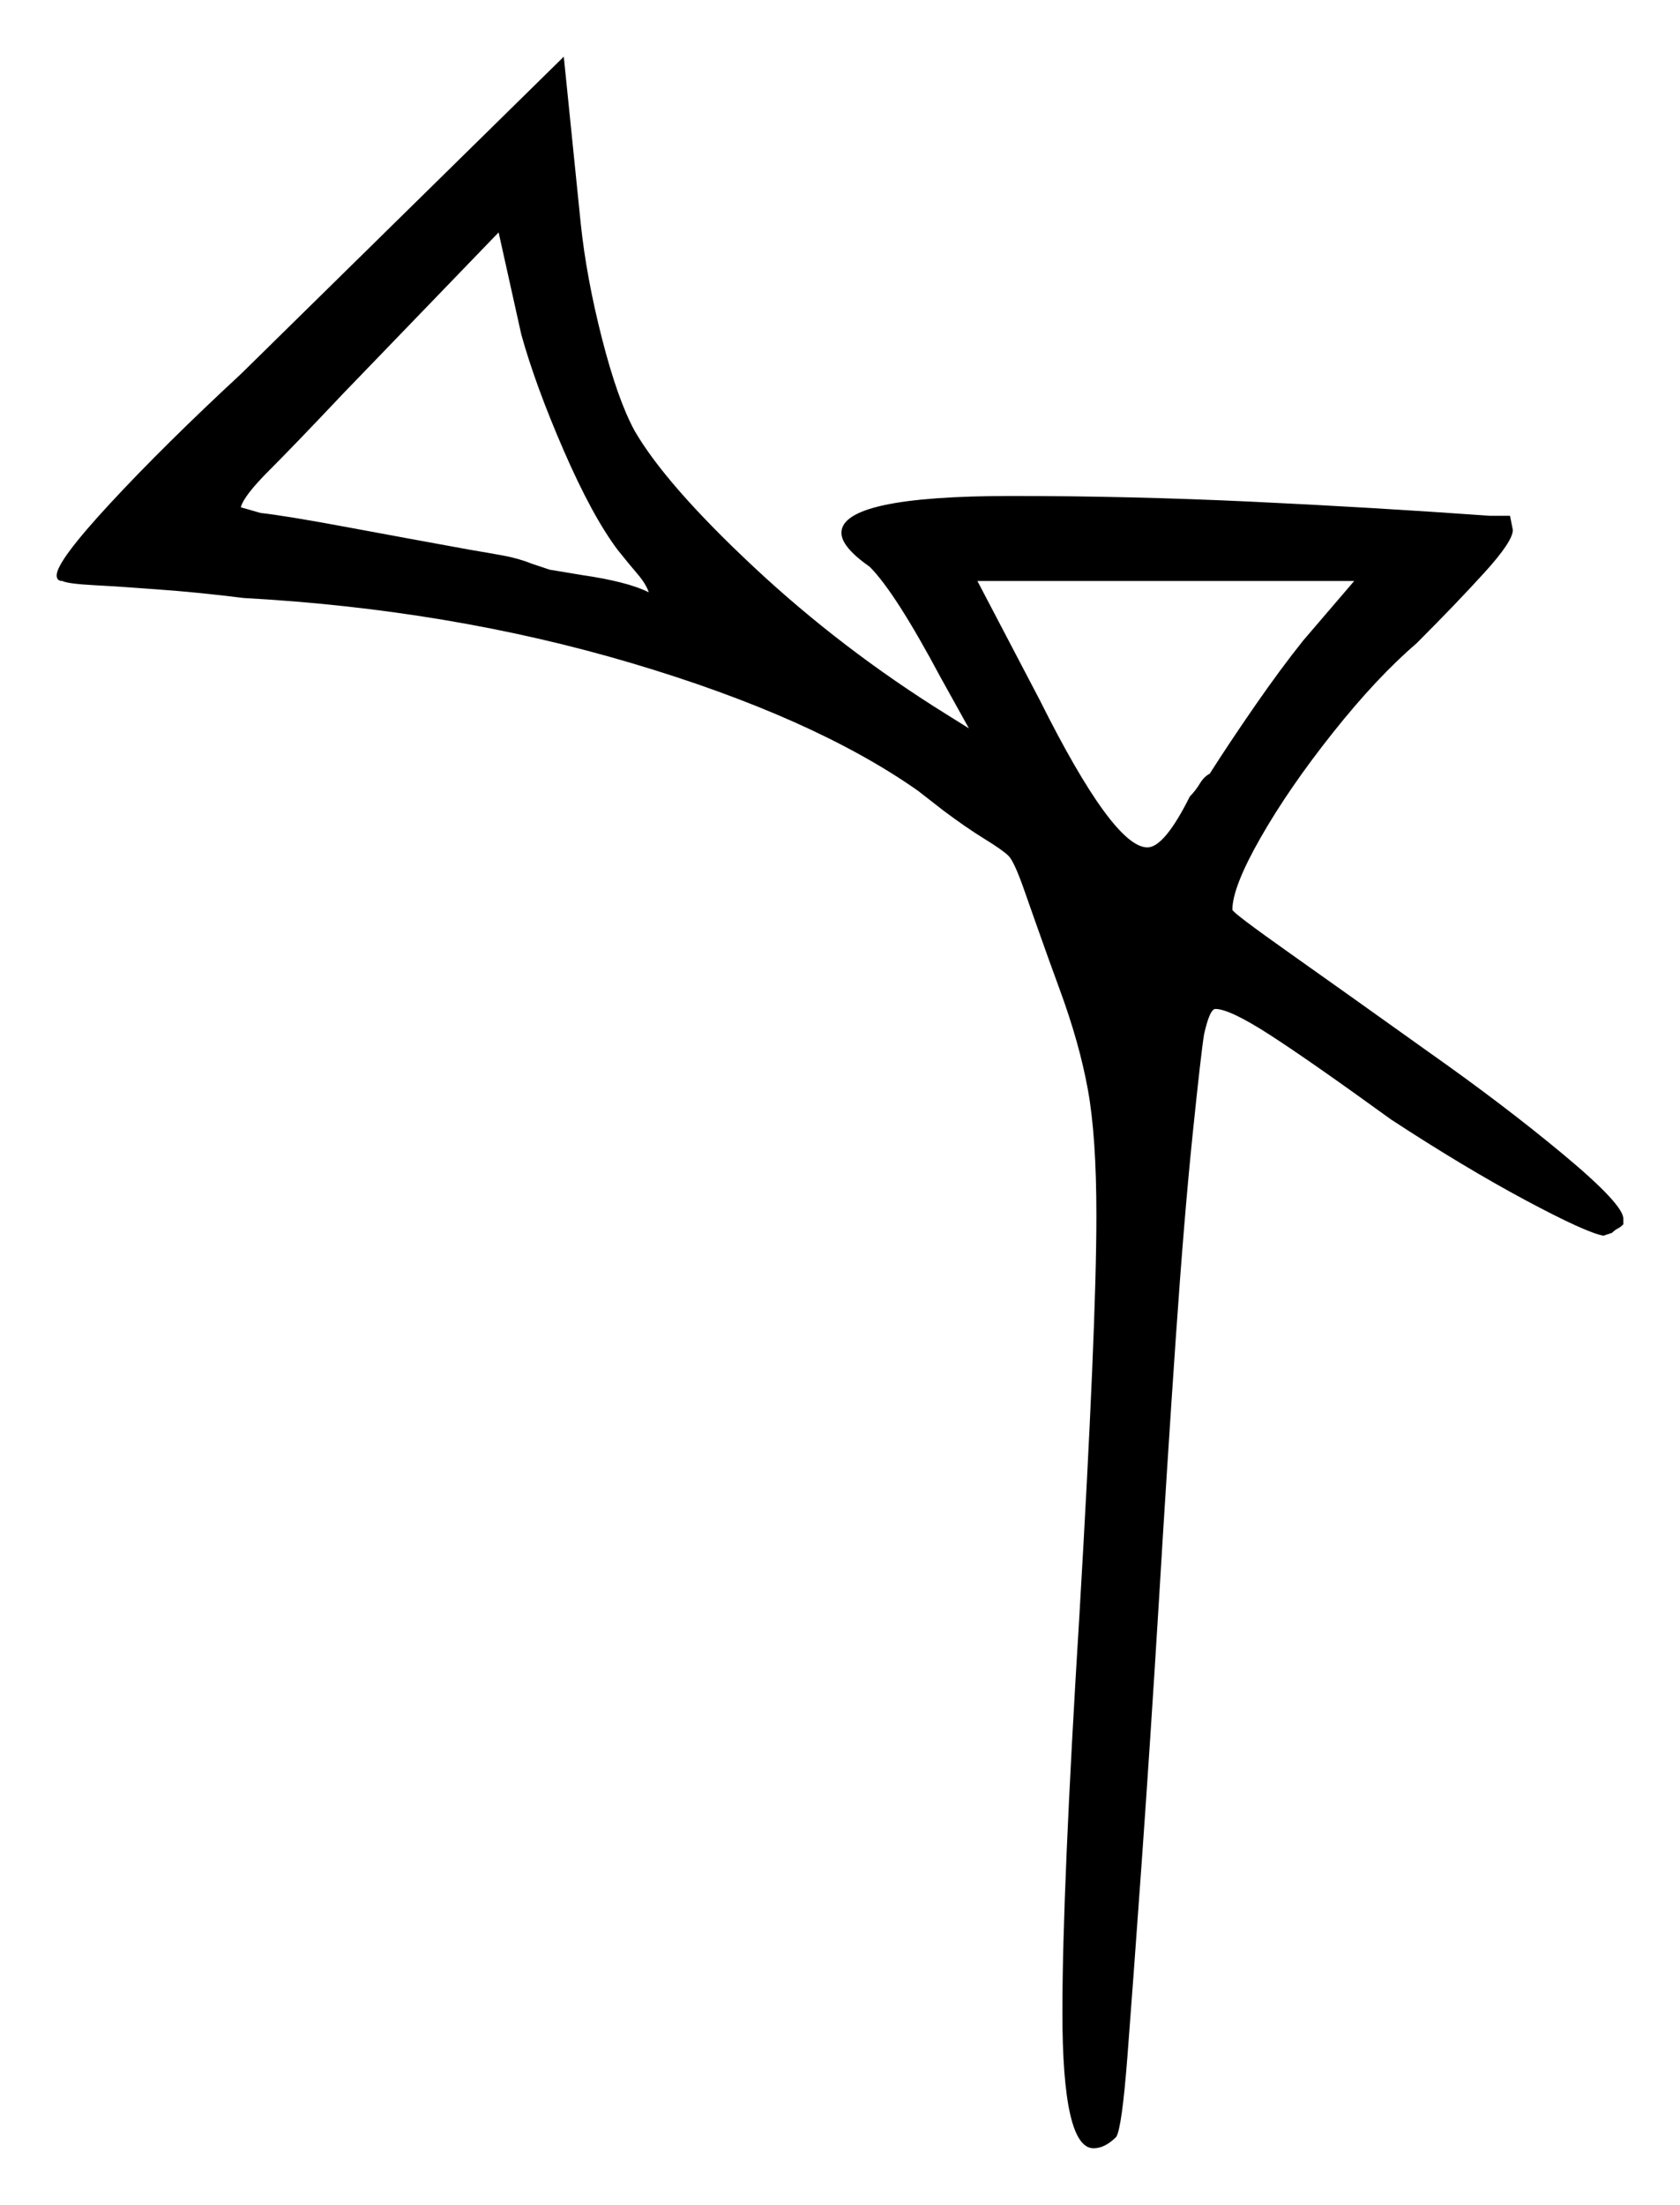 <svg xmlns="http://www.w3.org/2000/svg" width="296.5" height="389.0" viewBox="0 0 296.5 389.0"><path d="M109.0 97.0Q104.5 91.0 99.5 79.5Q94.5 68.0 92.0 59.0L88.0 41.0L60.5 69.5Q52.0 78.5 47.5 83.0Q43.0 87.5 42.5 89.5L46.0 90.5Q50.5 91.0 61.25 93.0Q72.0 95.0 83.0 97.0Q86.0 97.5 88.75 98.0Q91.5 98.5 94.0 99.5L97.0 100.5L103.0 101.5Q106.5 102.0 109.5 102.75Q112.5 103.5 114.5 104.5Q114.0 103.0 112.5 101.25Q111.0 99.5 109.0 97.0ZM230.0 113.0 239.0 102.5H172.5L183.5 123.5Q196.5 149.5 202.5 149.5Q205.5 149.5 210.0 140.5Q211.0 139.5 211.75 138.25Q212.5 137.0 213.5 136.5Q217.0 131.0 221.5 124.5Q226.0 118.0 230.0 113.0ZM42.5 66.0 99.5 10.0 102.5 39.5Q103.5 49.0 106.25 59.75Q109.0 70.5 112.0 76.0Q117.5 85.5 133.0 100.0Q148.5 114.5 167.0 126.0L171.0 128.5L166.0 119.5Q158.0 104.5 153.5 100.0Q148.5 96.5 148.5 94.0Q148.5 87.5 178.5 87.5Q199.5 87.5 220.75 88.5Q242.0 89.5 263.0 91.0H266.5L267.0 93.5Q267.0 95.5 262.0 101.0Q257.0 106.5 250.0 113.5Q243.0 119.5 235.25 129.25Q227.5 139.0 222.5 147.75Q217.5 156.5 217.5 160.5Q217.5 161.0 227.75 168.25Q238.0 175.5 252.0 185.5Q265.5 195.0 276.0 203.75Q286.5 212.5 286.5 215.0V216.0Q286.0 216.5 285.5 216.75Q285.0 217.0 284.5 217.5L283.0 218.0Q280.0 217.5 269.25 211.75Q258.5 206.0 245.5 197.5Q231.0 187.0 224.0 182.5Q217.0 178.0 214.5 178.0Q213.5 178.0 212.5 182.5Q212.0 185.5 210.5 200.0Q209.0 214.5 207.5 236.25Q206.0 258.0 204.5 283.0Q203.0 307.5 201.5 328.5Q200.0 349.5 199.0 362.5Q198.0 375.5 197.0 377.0Q195.0 379.0 193.0 379.0Q187.5 379.0 187.5 355.0Q187.5 333.5 190.5 285.0Q193.5 234.0 193.5 214.5Q193.5 200.5 192.0 192.25Q190.5 184.0 187.0 174.5L185.0 169.0Q182.5 162.0 180.75 157.0Q179.0 152.0 178.0 151.0Q177.0 150.0 173.75 148.0Q170.5 146.0 166.5 143.0L162.0 139.5Q143.5 126.5 111.5 117.0Q79.5 107.5 43.0 105.5Q35.0 104.5 28.0 104.0Q21.5 103.5 16.75 103.25Q12.0 103.0 11.0 102.5Q10.0 102.5 10.0 101.5Q10.0 99.0 19.5 88.75Q29.0 78.5 42.5 66.0Z" fill="black" /></svg>